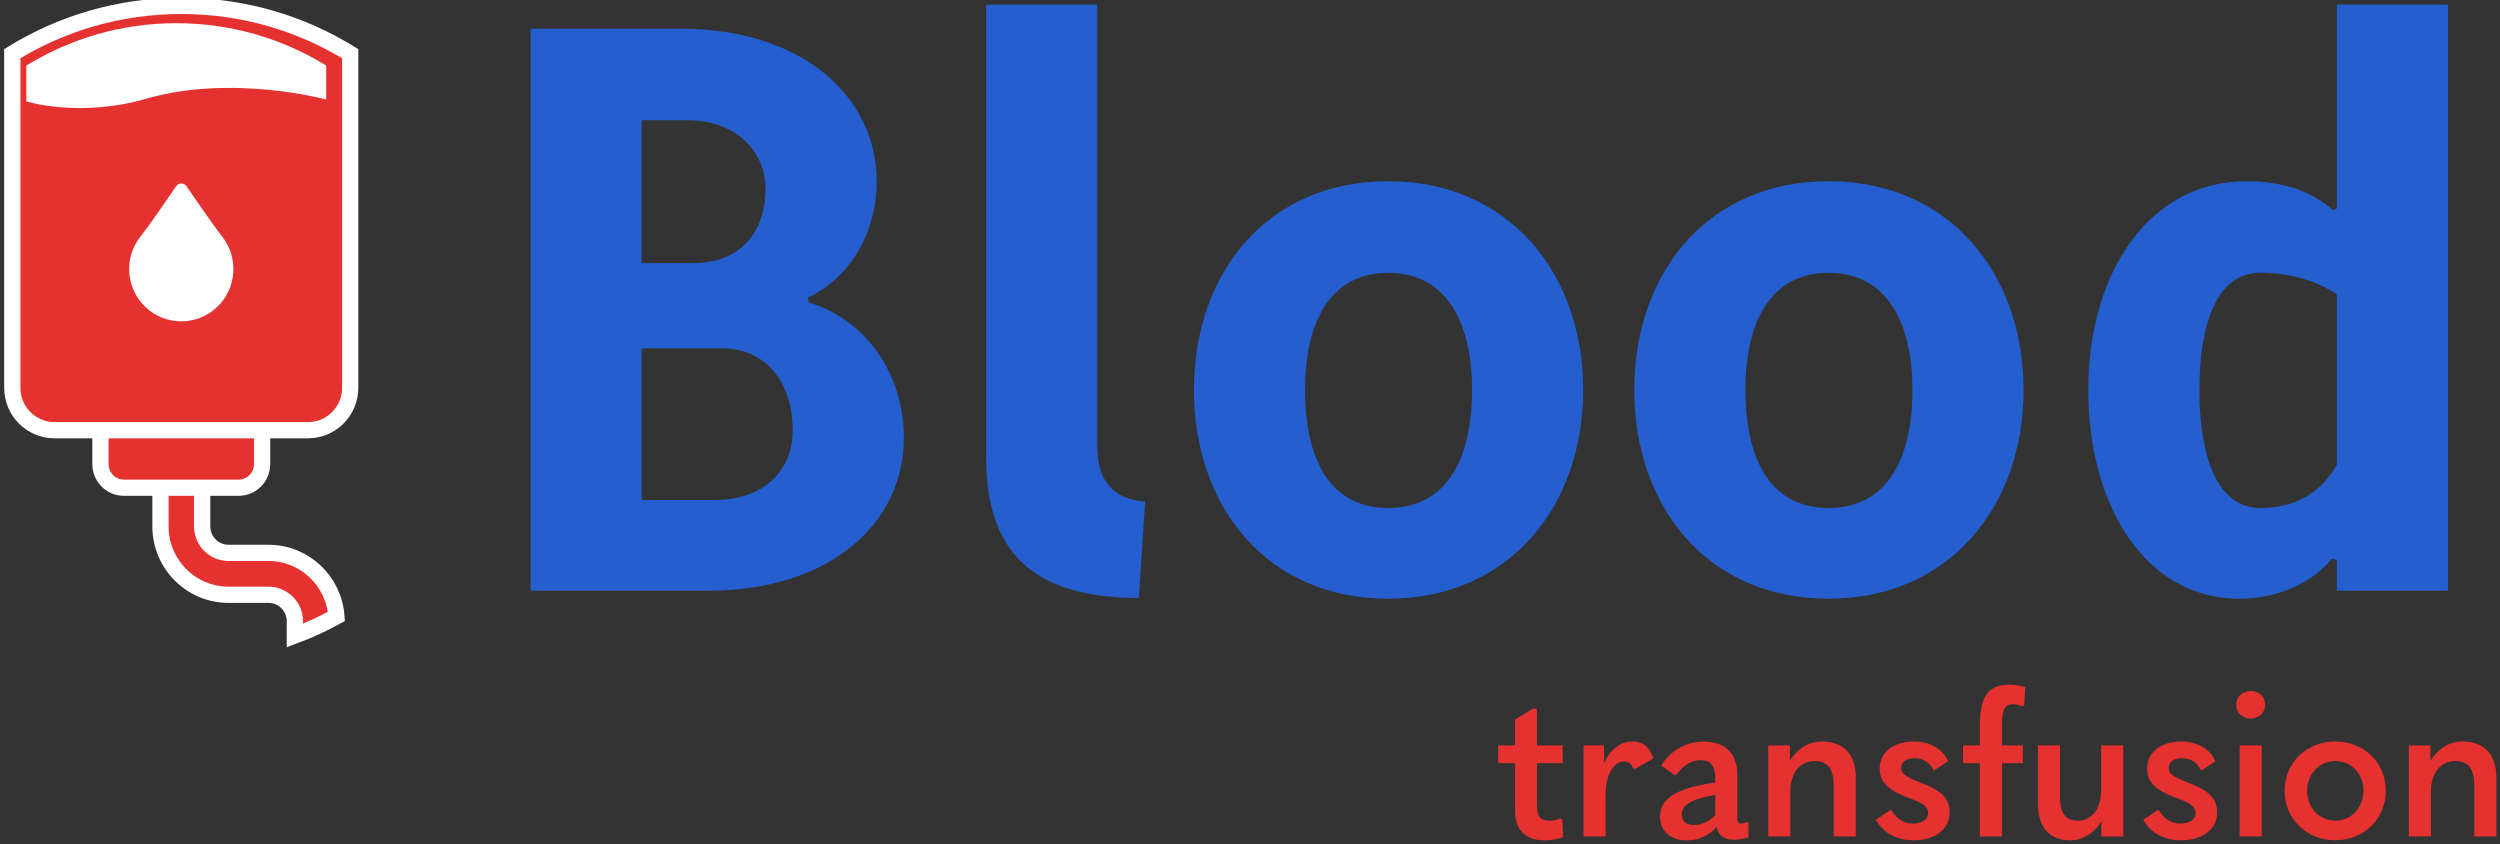 <svg width="154" height="52" viewBox="0 0 154 52" fill="none" xmlns="http://www.w3.org/2000/svg">
<rect x="0" y="0" width="154" height="52" fill="#333333" stroke="none"/>
<g clip-path="url(#clip0)">
<path d="M20.723 37.974C20.307 38.203 19.882 38.417 19.447 38.615C19.025 38.81 18.597 38.989 18.163 39.15V38.265C18.163 37.368 17.436 36.638 16.542 36.638H14.075C11.764 36.638 9.885 34.75 9.885 32.429V26.5H12.454V32.429C12.454 33.326 13.181 34.057 14.075 34.057H16.542C18.754 34.057 20.572 35.79 20.723 37.974Z" fill="#E5312F" stroke="white" stroke-miterlimit="10"/>
<path d="M16.145 24.389V28.592C16.145 29.393 15.498 30.043 14.7 30.043H7.633C6.835 30.043 6.188 29.393 6.188 28.592V24.389H16.145Z" fill="#E5312F" stroke="white" stroke-miterlimit="10"/>
<path d="M21.573 3.306V23.888C21.573 25.33 20.409 26.5 18.973 26.5H3.357C1.921 26.5 0.757 25.33 0.757 23.888V3.306C3.785 1.44 7.349 0.363 11.166 0.363C14.983 0.363 18.545 1.437 21.573 3.306Z" fill="#E5312F" stroke="white" stroke-miterlimit="10"/>
<path d="M13.363 18.924C12.75 19.506 11.958 19.794 11.166 19.794C10.375 19.794 9.583 19.503 8.97 18.924C7.741 17.764 7.63 15.876 8.64 14.586C9.053 14.06 9.438 13.515 9.82 12.964L10.858 11.463C10.932 11.355 11.052 11.299 11.169 11.299C11.287 11.299 11.404 11.355 11.481 11.463L12.519 12.964C12.901 13.515 13.286 14.06 13.699 14.586C14.703 15.879 14.592 17.764 13.363 18.924Z" fill="white"/>
<path d="M20.094 6.131C20.094 6.131 14.287 4.556 9.031 6.076C4.882 7.276 1.622 6.246 1.622 6.246V4.039C4.312 2.384 7.473 1.428 10.858 1.428C14.244 1.428 17.405 2.381 20.094 4.039V5.624" fill="white"/>
<path d="M32.679 1.765H41.888C49.519 1.765 54.001 6.017 54.001 11.163C54.001 14.329 52.377 17.099 49.768 18.333L49.817 18.63C53.413 19.72 55.677 23.08 55.677 26.989C55.677 32.181 51.198 36.387 43.613 36.387H32.682V1.765H32.679ZM39.525 7.403V16.207H42.725C45.532 16.207 47.156 14.378 47.156 11.609C47.156 9.384 45.384 7.406 42.331 7.406H39.525V7.403ZM39.525 21.449V30.798H44.053C46.909 30.798 48.828 29.118 48.828 26.497C48.828 23.529 47.156 21.453 44.448 21.453H39.525V21.449Z" fill="#255ECE"/>
<path d="M70.15 36.833C63.502 36.833 60.745 33.914 60.745 28.128V0.283H67.59V27.434C67.59 29.709 68.625 30.749 70.545 30.897L70.15 36.833Z" fill="#255ECE"/>
<path d="M85.511 11.163C92.945 11.163 97.526 16.851 97.526 24.021C97.526 31.191 92.948 36.879 85.511 36.879C78.028 36.879 73.545 31.191 73.545 24.021C73.545 16.851 78.028 11.163 85.511 11.163ZM85.511 31.293C89.106 31.293 90.68 28.276 90.68 24.024C90.68 19.871 89.106 16.805 85.511 16.805C81.916 16.805 80.391 19.871 80.391 24.024C80.391 28.276 81.916 31.293 85.511 31.293Z" fill="#255ECE"/>
<path d="M112.637 11.163C120.071 11.163 124.652 16.851 124.652 24.021C124.652 31.191 120.074 36.879 112.637 36.879C105.154 36.879 100.671 31.191 100.671 24.021C100.671 16.851 105.154 11.163 112.637 11.163ZM112.637 31.293C116.232 31.293 117.806 28.276 117.806 24.024C117.806 19.871 116.232 16.805 112.637 16.805C109.042 16.805 107.517 19.871 107.517 24.024C107.517 28.276 109.045 31.293 112.637 31.293Z" fill="#255ECE"/>
<path d="M143.706 12.943L143.953 12.844V0.283H150.795V36.387H143.953V34.508L143.657 34.41C142.477 35.842 140.407 36.882 137.945 36.882C132.184 36.882 128.638 31.194 128.638 24.024C128.638 16.854 132.332 11.166 138.386 11.166C140.85 11.163 142.523 11.906 143.706 12.943ZM143.953 28.623V18.138C142.72 17.297 141.047 16.801 139.227 16.801C136.617 16.801 135.484 19.819 135.484 24.021C135.484 28.224 136.617 31.29 139.227 31.29C141.097 31.293 142.819 30.6 143.953 28.623Z" fill="#255ECE"/>
<path d="M96.287 51.563C95.976 51.69 95.563 51.764 95.15 51.764C93.977 51.764 93.327 51.136 93.327 49.957V47.008H92.288V45.915H93.327V44.321L94.427 43.656H94.676V45.915H96.263V47.008H94.676V49.592C94.676 50.319 94.889 50.557 95.486 50.557C95.699 50.557 95.899 50.508 96.136 50.405L96.235 50.455L96.287 51.563Z" fill="#E5312F"/>
<path d="M97.55 45.915H98.81V46.983C99.272 46.067 99.873 45.677 100.585 45.677C101.173 45.677 101.623 46.002 101.845 46.732L100.72 47.36L100.606 47.336C100.48 47.023 100.308 46.908 100.03 46.908C99.47 46.908 98.906 47.636 98.906 48.942V51.526H97.544V45.915H97.55Z" fill="#E5312F"/>
<path d="M107.705 50.684V51.587C107.393 51.674 107.156 51.727 106.793 51.727C106.155 51.727 105.831 51.414 105.754 50.938C105.194 51.513 104.618 51.767 103.894 51.767C102.883 51.767 102.258 51.176 102.258 50.288C102.258 49.245 103.182 48.542 105.656 48.205V47.88C105.656 47.165 105.345 46.825 104.769 46.825C104.18 46.825 103.681 47.15 103.268 47.728L103.17 47.741L102.332 47.162C102.855 46.271 103.832 45.683 104.941 45.683C106.254 45.683 107.014 46.386 107.014 47.704V50.402C107.014 50.653 107.076 50.727 107.264 50.727C107.366 50.727 107.452 50.702 107.6 50.641L107.705 50.684ZM104.334 50.82C104.833 50.82 105.271 50.606 105.659 50.229V48.963C104.146 49.239 103.598 49.592 103.598 50.167C103.595 50.569 103.844 50.82 104.334 50.82Z" fill="#E5312F"/>
<path d="M110.255 45.915V46.868C110.73 46.092 111.429 45.677 112.255 45.677C113.555 45.677 114.316 46.466 114.316 47.899V51.526H112.954V48.4C112.954 47.32 112.566 46.881 111.768 46.881C110.881 46.881 110.283 47.633 110.283 48.75V51.523H108.921V45.915H110.255Z" fill="#E5312F"/>
<path d="M115.551 50.495L116.438 49.904L116.512 49.916C116.824 50.43 117.273 50.733 117.837 50.733C118.41 50.733 118.774 50.47 118.774 50.08C118.774 49.768 118.586 49.505 117.588 49.152C116.177 48.638 115.788 48.097 115.788 47.32C115.788 46.404 116.574 45.677 117.874 45.677C118.9 45.677 119.686 46.153 119.997 46.893L119.183 47.431L119.085 47.419C118.872 46.967 118.459 46.704 117.923 46.704C117.412 46.704 117.113 46.955 117.113 47.295C117.113 47.596 117.252 47.809 118.312 48.211C119.673 48.725 120.098 49.226 120.098 50.068C120.098 51.046 119.223 51.761 117.886 51.761C116.824 51.764 116.013 51.324 115.551 50.495Z" fill="#E5312F"/>
<path d="M124.02 43.381C123.521 43.381 123.321 43.669 123.321 44.609V45.915H124.609V47.008H123.321V51.526H121.959V47.008H120.921V45.915H121.959V44.674C121.959 42.83 122.508 42.177 123.795 42.177C124.094 42.177 124.458 42.239 124.756 42.328L124.695 43.458L124.569 43.508C124.368 43.418 124.171 43.381 124.02 43.381Z" fill="#E5312F"/>
<path d="M129.442 51.526V50.585C128.98 51.362 128.268 51.764 127.508 51.764C126.272 51.764 125.533 50.975 125.533 49.492V45.918H126.894V49.106C126.894 50.121 127.27 50.56 128.007 50.56C128.832 50.56 129.43 49.833 129.43 48.679V45.918H130.792V51.526H129.442Z" fill="#E5312F"/>
<path d="M132.027 50.495L132.914 49.904L132.988 49.916C133.299 50.43 133.749 50.733 134.313 50.733C134.886 50.733 135.249 50.47 135.249 50.08C135.249 49.768 135.062 49.505 134.063 49.152C132.652 48.638 132.264 48.097 132.264 47.32C132.264 46.404 133.05 45.677 134.35 45.677C135.376 45.677 136.161 46.153 136.472 46.893L135.659 47.431L135.561 47.419C135.348 46.967 134.935 46.704 134.399 46.704C133.888 46.704 133.589 46.955 133.589 47.295C133.589 47.596 133.728 47.809 134.787 48.211C136.149 48.725 136.574 49.226 136.574 50.068C136.574 51.046 135.699 51.761 134.362 51.761C133.302 51.764 132.489 51.324 132.027 50.495Z" fill="#E5312F"/>
<path d="M137.748 43.405C137.748 42.929 138.136 42.564 138.647 42.564C139.147 42.564 139.535 42.929 139.535 43.418C139.535 43.907 139.147 44.26 138.647 44.26C138.136 44.26 137.748 43.91 137.748 43.405ZM137.96 45.915H139.322V51.523H137.96V45.915Z" fill="#E5312F"/>
<path d="M140.733 48.713C140.733 46.995 142.058 45.677 143.857 45.677C145.644 45.677 146.965 46.995 146.965 48.713C146.965 50.43 145.628 51.761 143.857 51.761C142.07 51.764 140.733 50.433 140.733 48.713ZM145.591 48.713C145.591 47.685 144.855 46.881 143.857 46.881C142.859 46.881 142.119 47.682 142.119 48.713C142.119 49.755 142.868 50.557 143.857 50.557C144.831 50.557 145.591 49.755 145.591 48.713Z" fill="#E5312F"/>
<path d="M149.717 45.915V46.868C150.191 46.092 150.89 45.677 151.716 45.677C153.016 45.677 153.777 46.466 153.777 47.899V51.526H152.415V48.4C152.415 47.32 152.027 46.881 151.229 46.881C150.342 46.881 149.744 47.633 149.744 48.75V51.523H148.383V45.915H149.717Z" fill="#E5312F"/>
</g>
<defs>
<clipPath id="clip0">
<rect width="154" height="52" fill="white"/>
</clipPath>
</defs>
</svg>
